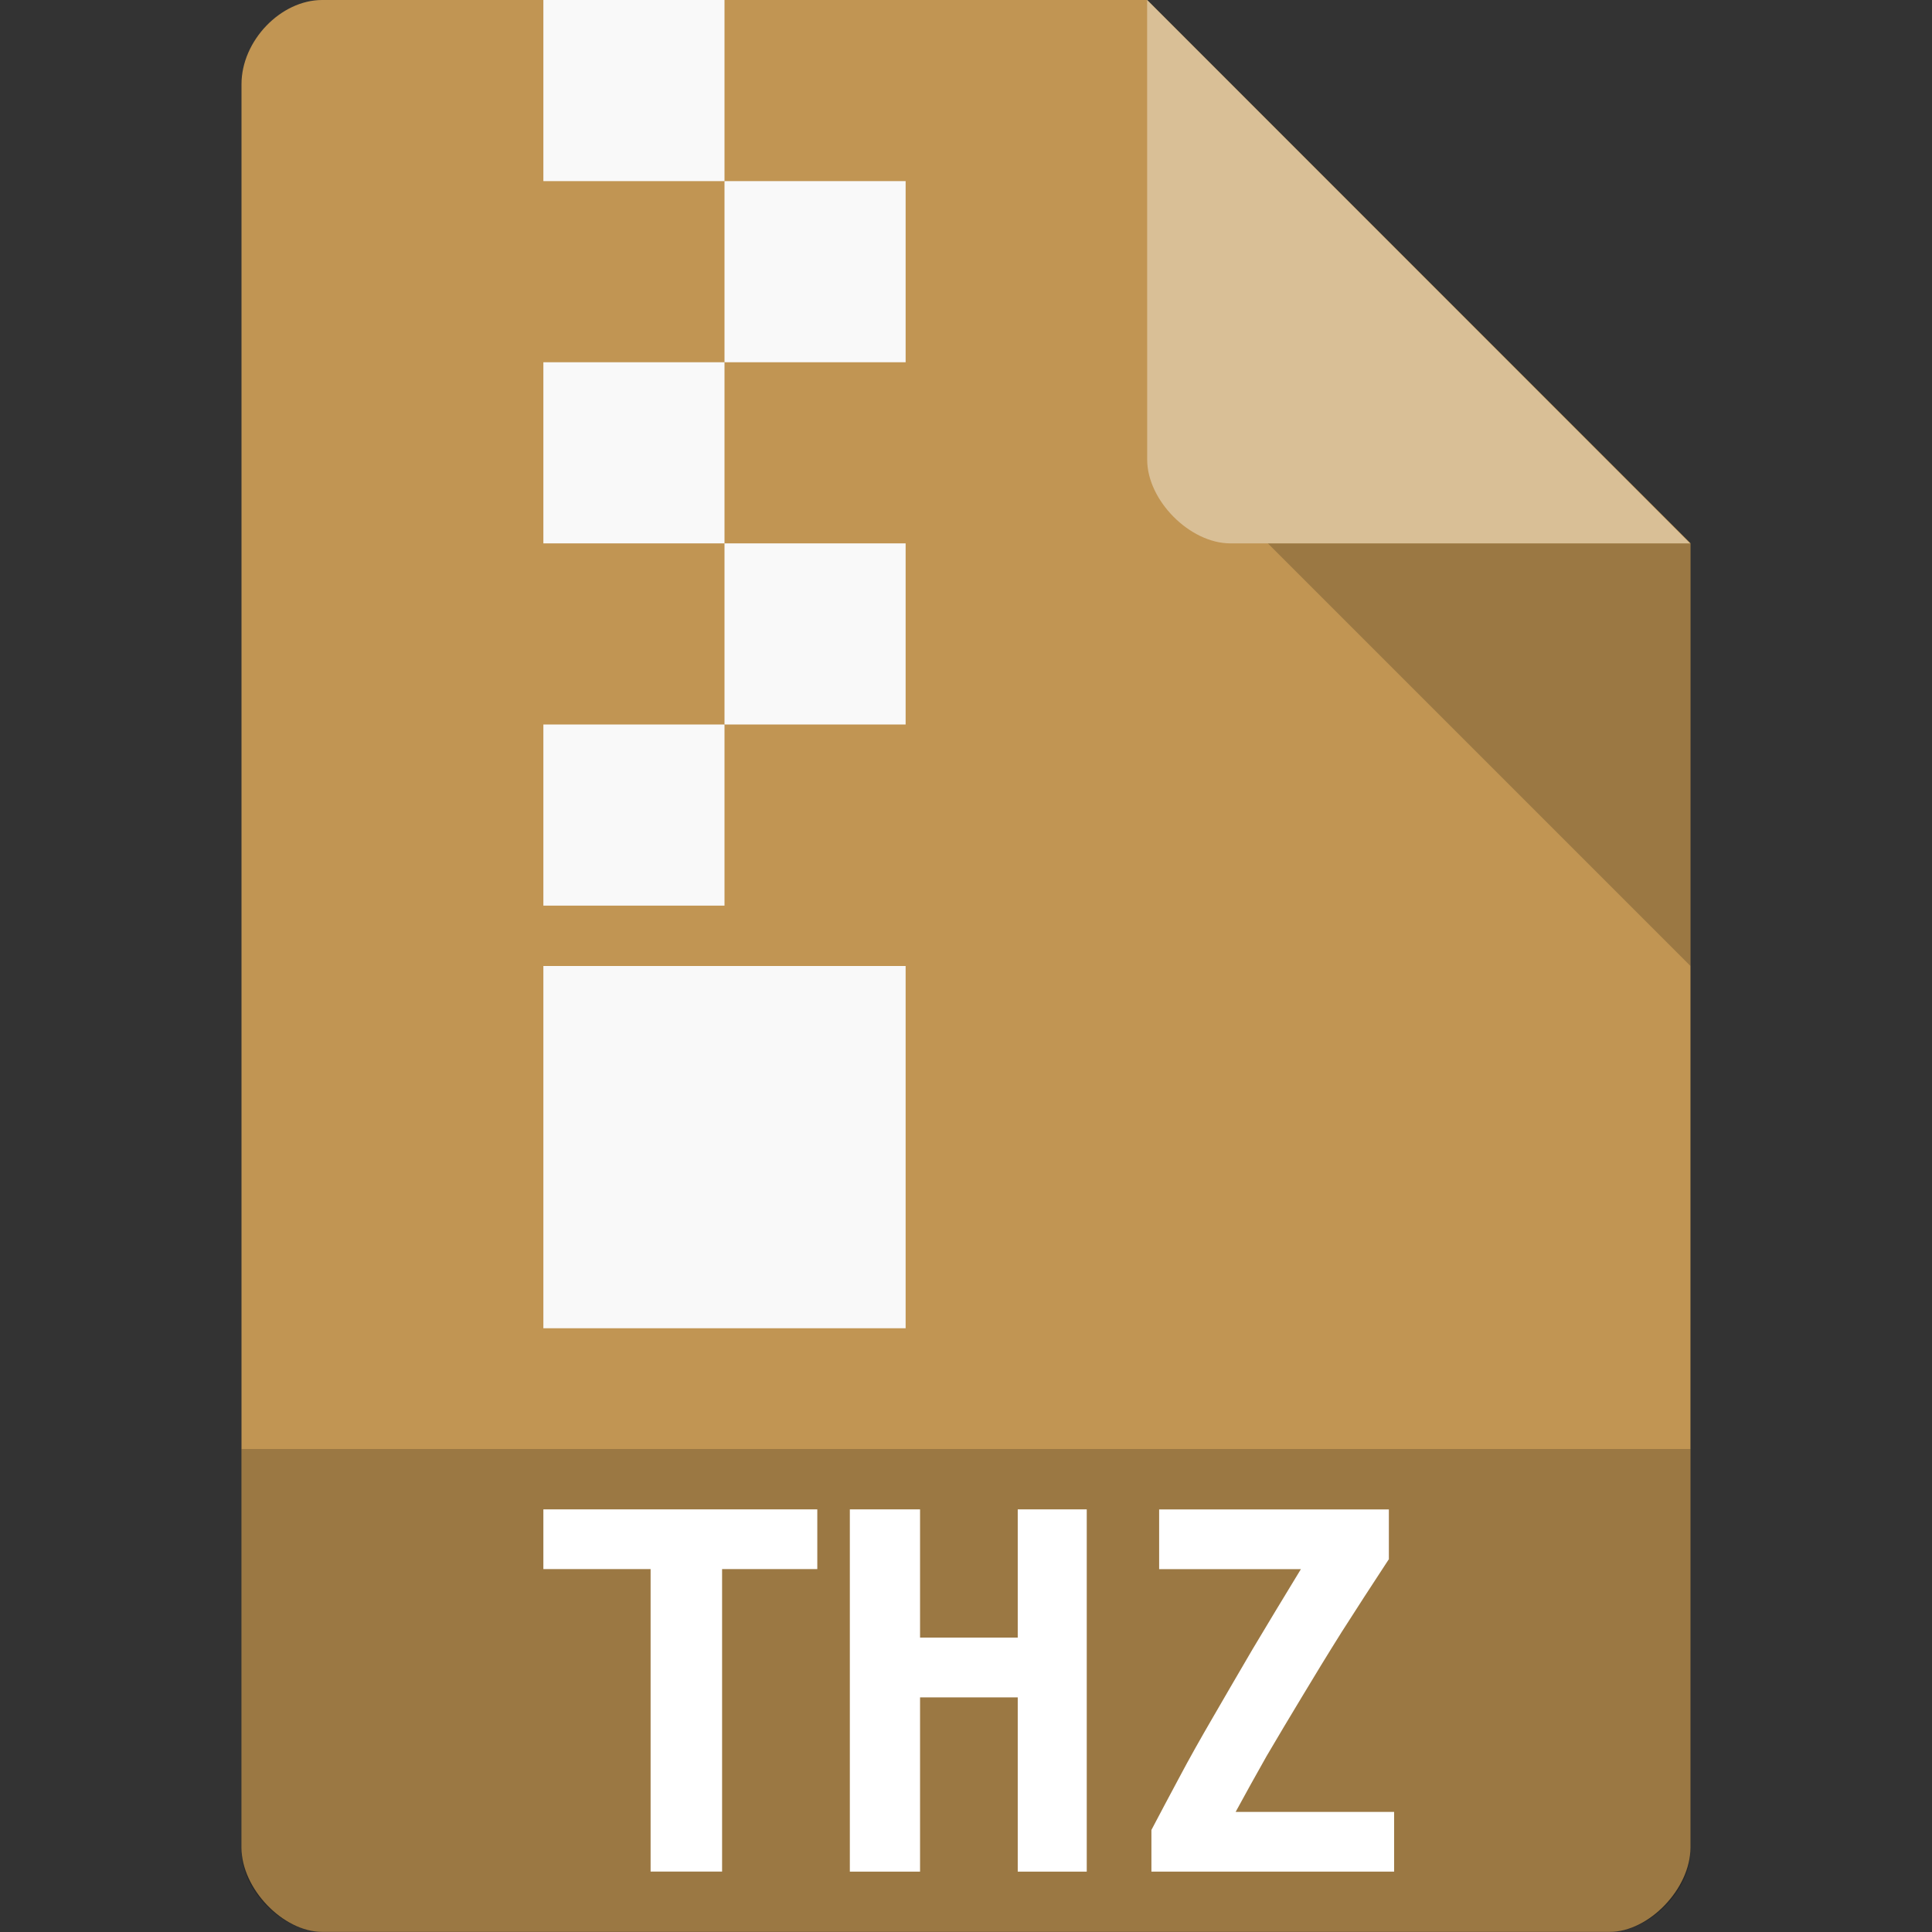<svg xmlns="http://www.w3.org/2000/svg" viewBox="0 0 32 32">
 <rect x="0" y="0" width="32" height="32" fill="#333333" stroke="none"/>
 <path d="m 5.336 0 c -0.687 0 -1.336 0.676 -1.336 1.394 l 0 29.21 c 0 0.676 0.687 1.394 1.336 1.394 l 21.327 0 c 0.648 0 1.336 -0.717 1.336 -1.394 l 0.001 -21.606 l -9 -9 z" style="fill:#c19553;fill-opacity:1"/>
 <path d="m 4 24 0 6.668 c 0 0.648 0.688 1.332 1.332 1.332 l 21.336 0 c 0.645 0 1.332 -0.684 1.332 -1.332 l 0 -6.668 z" style="fill:#000;fill-opacity:0.196"/>
 <path d="m 21 9 7 7 0 -7 z" style="fill:#000;fill-opacity:0.196"/>
 <path d="m 13.537 25 0 0.989 -1.577 0 0 5.01 -1.184 0 0 -5.01 -1.776 0 l 0 -0.989 l 4.537 0" style="fill:#fff"/>
 <path d="m 19 0 8.992 9 -7.613 0 c -0.673 0 -1.378 -0.713 -1.378 -1.386 z" style="fill:#fff;fill-opacity:0.392"/>
 <path d="m 18 25 0 6 -1.143 0 0 -2.886 -1.618 0 0 2.886 -1.163 0 0 -6 1.163 0 0 2.124 1.618 0 0 -2.124 l 1.143 0" style="fill:#fff"/>
 <rect width="3" height="3" x="9" style="fill:#f9f9f9;fill-opacity:1;stroke:none;fill-rule:evenodd"/>
 <path d="m 23 25.831 c -0.281 0.426 -0.541 0.831 -0.78 1.204 -0.235 0.374 -0.454 0.734 -0.66 1.077 -0.202 0.334 -0.396 0.659 -0.582 0.976 -0.177 0.312 -0.347 0.62 -0.512 0.923 l 2.625 0 0 0.989 -4.02 0 0 -0.69 c 0.144 -0.277 0.301 -0.567 0.462 -0.87 0.165 -0.312 0.351 -0.642 0.553 -0.989 0.202 -0.352 0.425 -0.73 0.66 -1.134 0.244 -0.409 0.512 -0.853 0.801 -1.327 l -2.348 0 0 -0.989 l 3.805 0 l 0 0.831" style="fill:#fff"/>
 <rect width="3" height="3" x="12" y="3" style="fill:#f9f9f9;fill-opacity:1;stroke:none;fill-rule:evenodd"/>
 <rect width="3" height="3" x="9" y="6" style="fill:#f9f9f9;fill-opacity:1;stroke:none;fill-rule:evenodd"/>
 <rect width="3" height="3" x="12" y="9" style="fill:#f9f9f9;fill-opacity:1;stroke:none;fill-rule:evenodd"/>
 <rect width="3" height="3" x="9" y="12" style="fill:#f9f9f9;fill-opacity:1;stroke:none;fill-rule:evenodd"/>
 <rect width="6" height="6" x="9" y="16" style="fill:#f9f9f9;fill-opacity:1;stroke:none;fill-rule:evenodd"/>
</svg>
